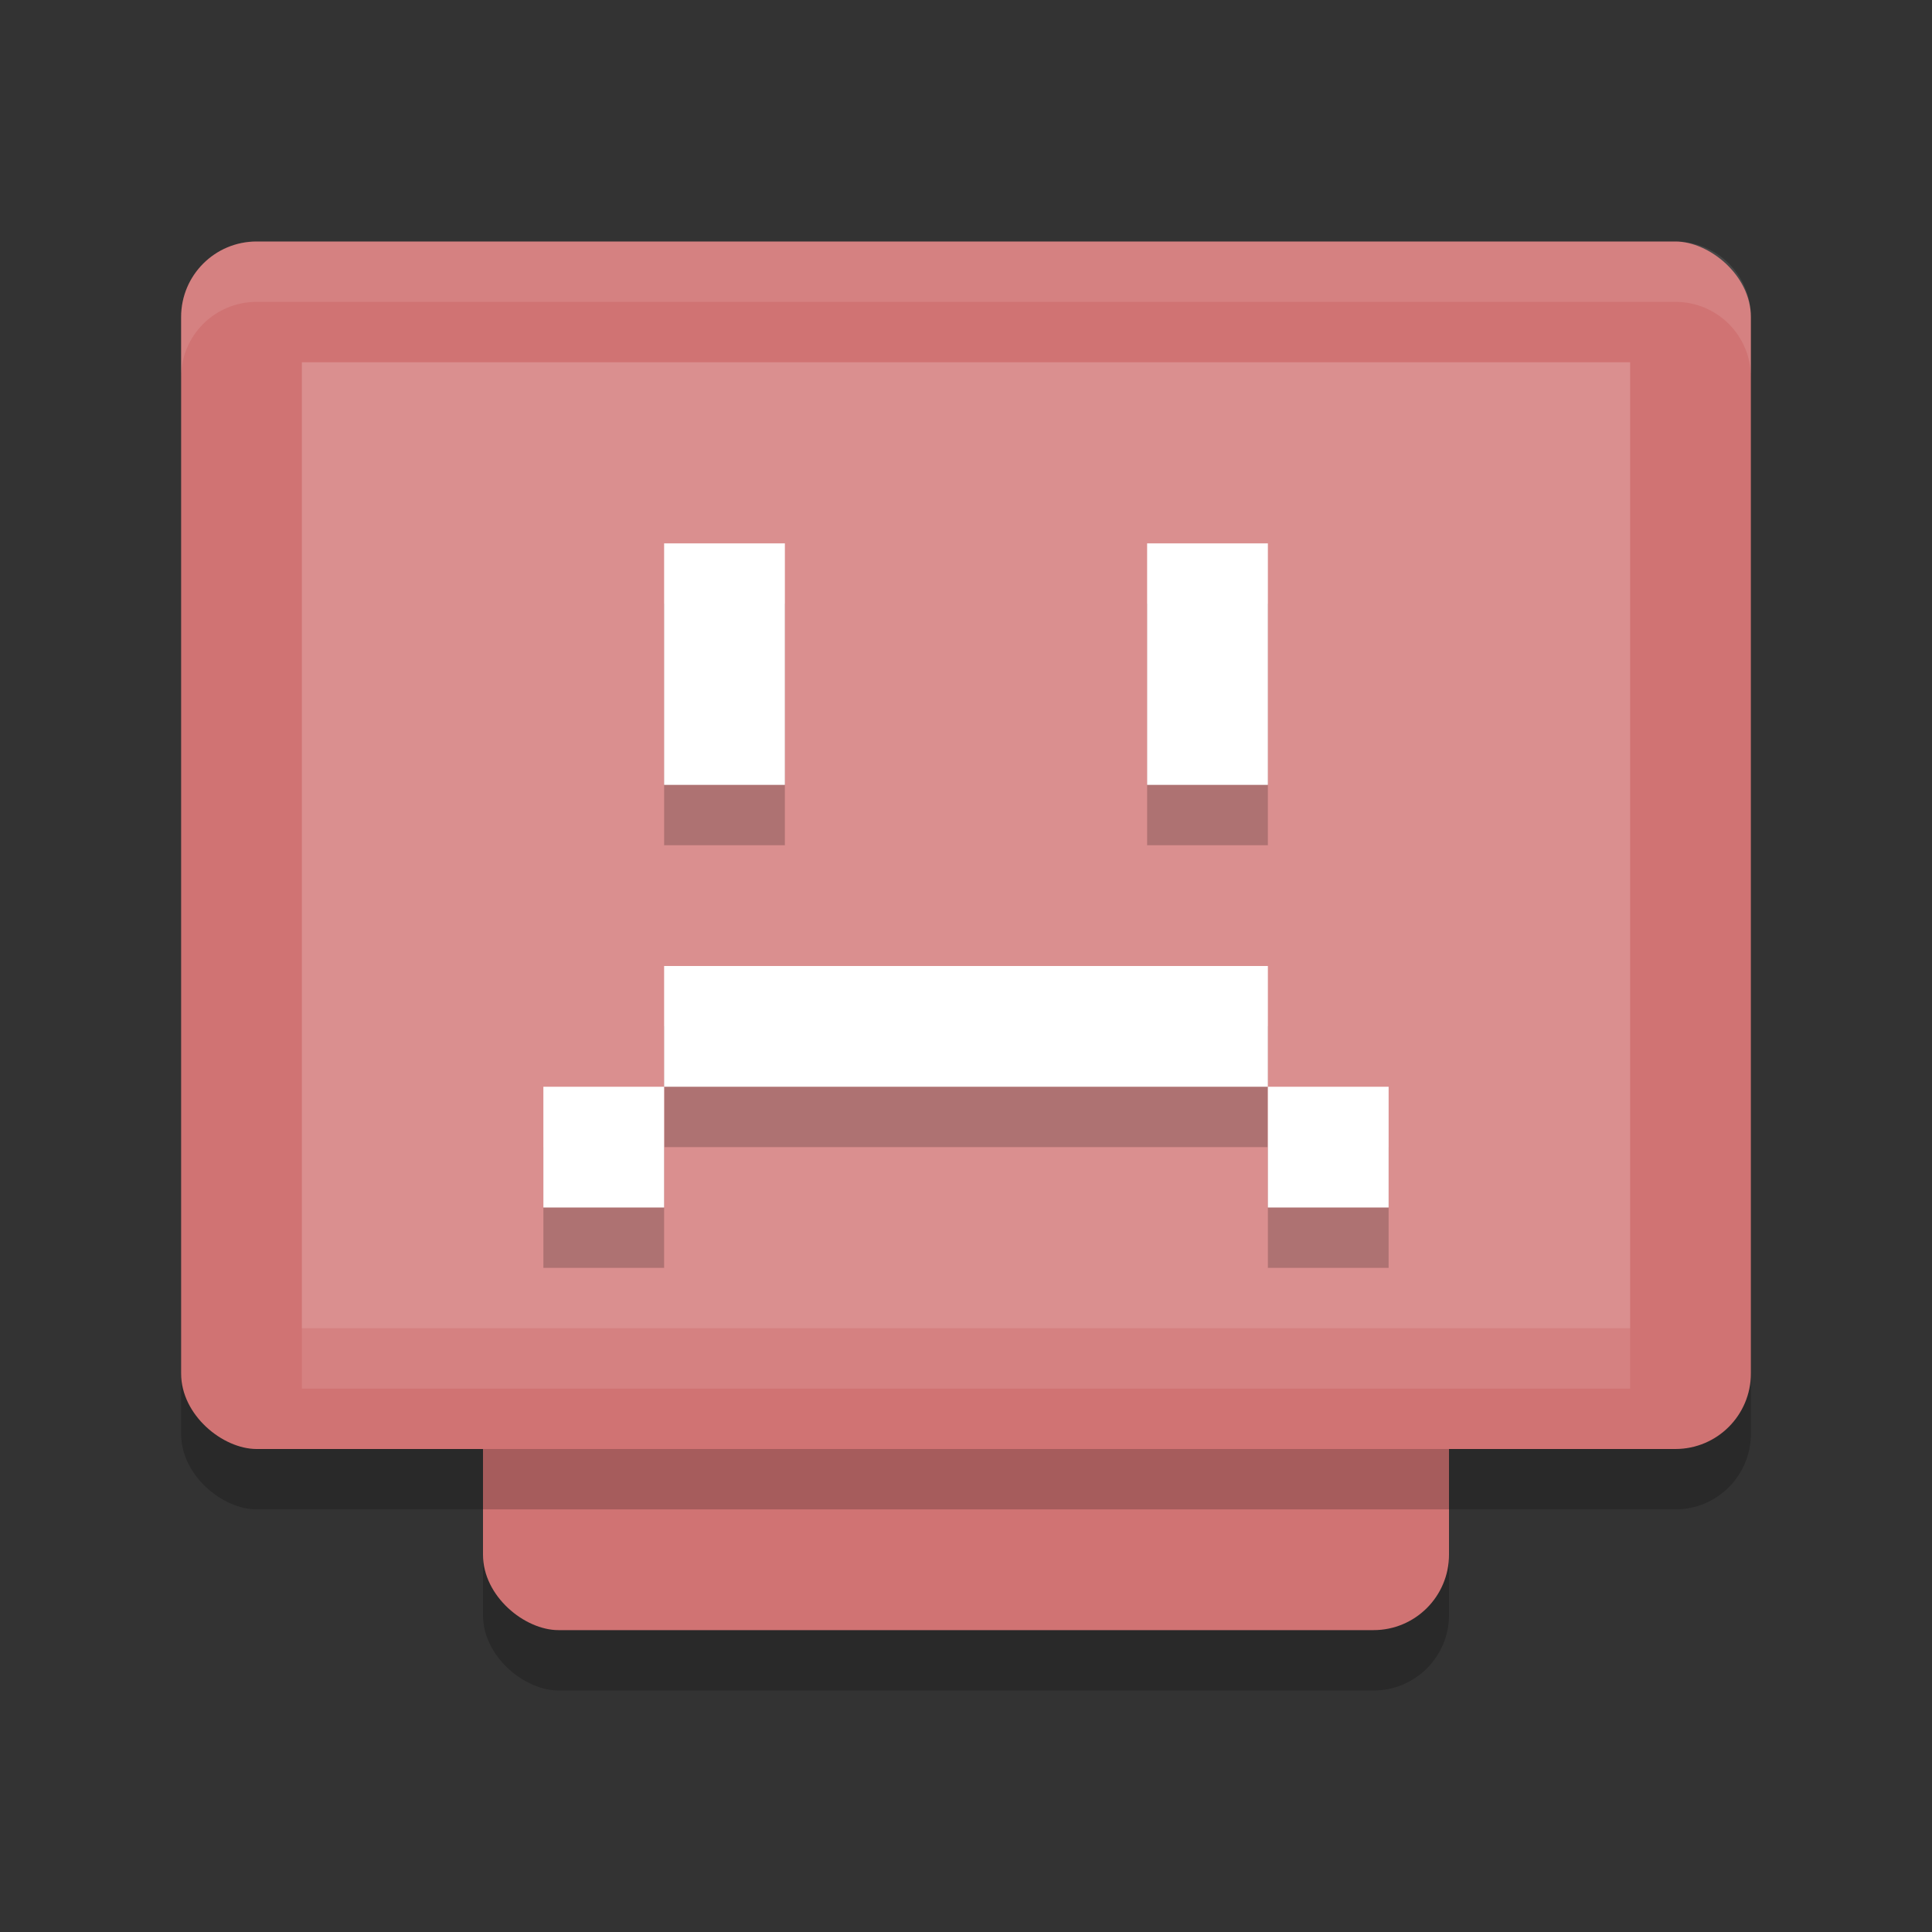 <?xml version="1.0" encoding="UTF-8" standalone="no"?>
<svg
   xmlns:dc="http://purl.org/dc/elements/1.1/"
   xmlns:cc="http://creativecommons.org/ns#"
   xmlns:rdf="http://www.w3.org/1999/02/22-rdf-syntax-ns#"
   xmlns:svg="http://www.w3.org/2000/svg"
   xmlns="http://www.w3.org/2000/svg"
   xmlns:sodipodi="http://sodipodi.sourceforge.net/DTD/sodipodi-0.dtd"
   xmlns:inkscape="http://www.inkscape.org/namespaces/inkscape"
   width="32"
   height="32"
   version="1.1"
   id="svg24"
   sodipodi:docname="computer-fail.svg"
   inkscape:version="0.92.5 (2060ec1f9f, 2020-04-08)">
  <rect width="100%" height="100%" fill="#333333" stroke="none"/>
  <defs
     id="defs28" />
  <sodipodi:namedview
     pagecolor="#ffffff"
     bordercolor="#d98c8c"
     borderopacity="1"
     objecttolerance="10"
     gridtolerance="10"
     guidetolerance="10"
     inkscape:pageopacity="0"
     inkscape:pageshadow="2"
     inkscape:window-width="783"
     inkscape:window-height="480"
     id="namedview26"
     showgrid="false"
     inkscape:zoom="10.429825"
     inkscape:cx="23.466011"
     inkscape:cy="18.987101"
     inkscape:window-x="0"
     inkscape:window-y="28"
     inkscape:window-maximized="0"
     inkscape:current-layer="svg24" />
  <rect
     style="opacity:0.2"
     width="21"
     height="16"
     x="-28"
     y="-24"
     rx="1.25"
     ry="1.25"
     transform="matrix(0,-1,-1,0,0,0)"
     id="rect2" />
  <rect
     style="fill:#d07373;fill-opacity:1"
     width="21"
     height="16"
     x="-27"
     y="-24"
     rx="1.25"
     ry="1.25"
     transform="matrix(0,-1,-1,0,0,0)"
     id="rect4" />
  <rect
     style="opacity:0.2"
     width="20"
     height="26"
     x="-25"
     y="-29"
     rx="1.25"
     ry="1.25"
     transform="matrix(0,-1,-1,0,0,0)"
     id="rect6" />
  <rect
     style="fill:#d07373;fill-opacity:1"
     width="20"
     height="26"
     x="-24"
     y="-29"
     rx="1.25"
     ry="1.25"
     transform="matrix(0,-1,-1,0,0,0)"
     id="rect8" />
  <rect
     style="fill:#da8f8f;fill-opacity:1"
     width="16"
     height="22"
     x="-22"
     y="-27"
     rx="0"
     ry="0"
     transform="matrix(0,-1,-1,0,0,0)"
     id="rect10" />
  <path
     style="opacity:0.1;fill:#ffffff"
     d="M 4.25,4 C 3.558,4 3,4.558 3,5.25 v 1 C 3,5.558 3.558,5 4.25,5 h 23.5 C 28.442,5 29,5.558 29,6.25 v -1 C 29,4.558 28.442,4 27.75,4 Z"
     id="path12" />
  <rect
     style="opacity:0.1;fill:#ffffff"
     width="22"
     height="1"
     x="5"
     y="22"
     id="rect14" />
  <g
     style="opacity:0.2;enable-background:new"
     transform="matrix(2,0,0,2,-970,553)"
     id="g18">
    <path
       d="m 490.5,-271.5 v 2 h 1 v -2 z m 4,0 v 2 h 1 v -2 z m -4,3.5 v 1 h 1 3 1 v -1 h -1 -3 z m 5,1 v 1 h 1 v -1 z m -5,0 h -1 v 1 h 1 z"
       id="path16" />
  </g>
  <g
     style="fill:#ffffff;enable-background:new"
     transform="matrix(2,0,0,2,-970,552)"
     id="g22">
    <path
       style="fill:#ffffff"
       d="m 490.5,-271.5 v 2 h 1 v -2 z m 4,0 v 2 h 1 v -2 z m -4,3.5 v 1 h 1 3 1 v -1 h -1 -3 z m 5,1 v 1 h 1 v -1 z m -5,0 h -1 v 1 h 1 z"
       id="path20" />
  </g>
</svg>
